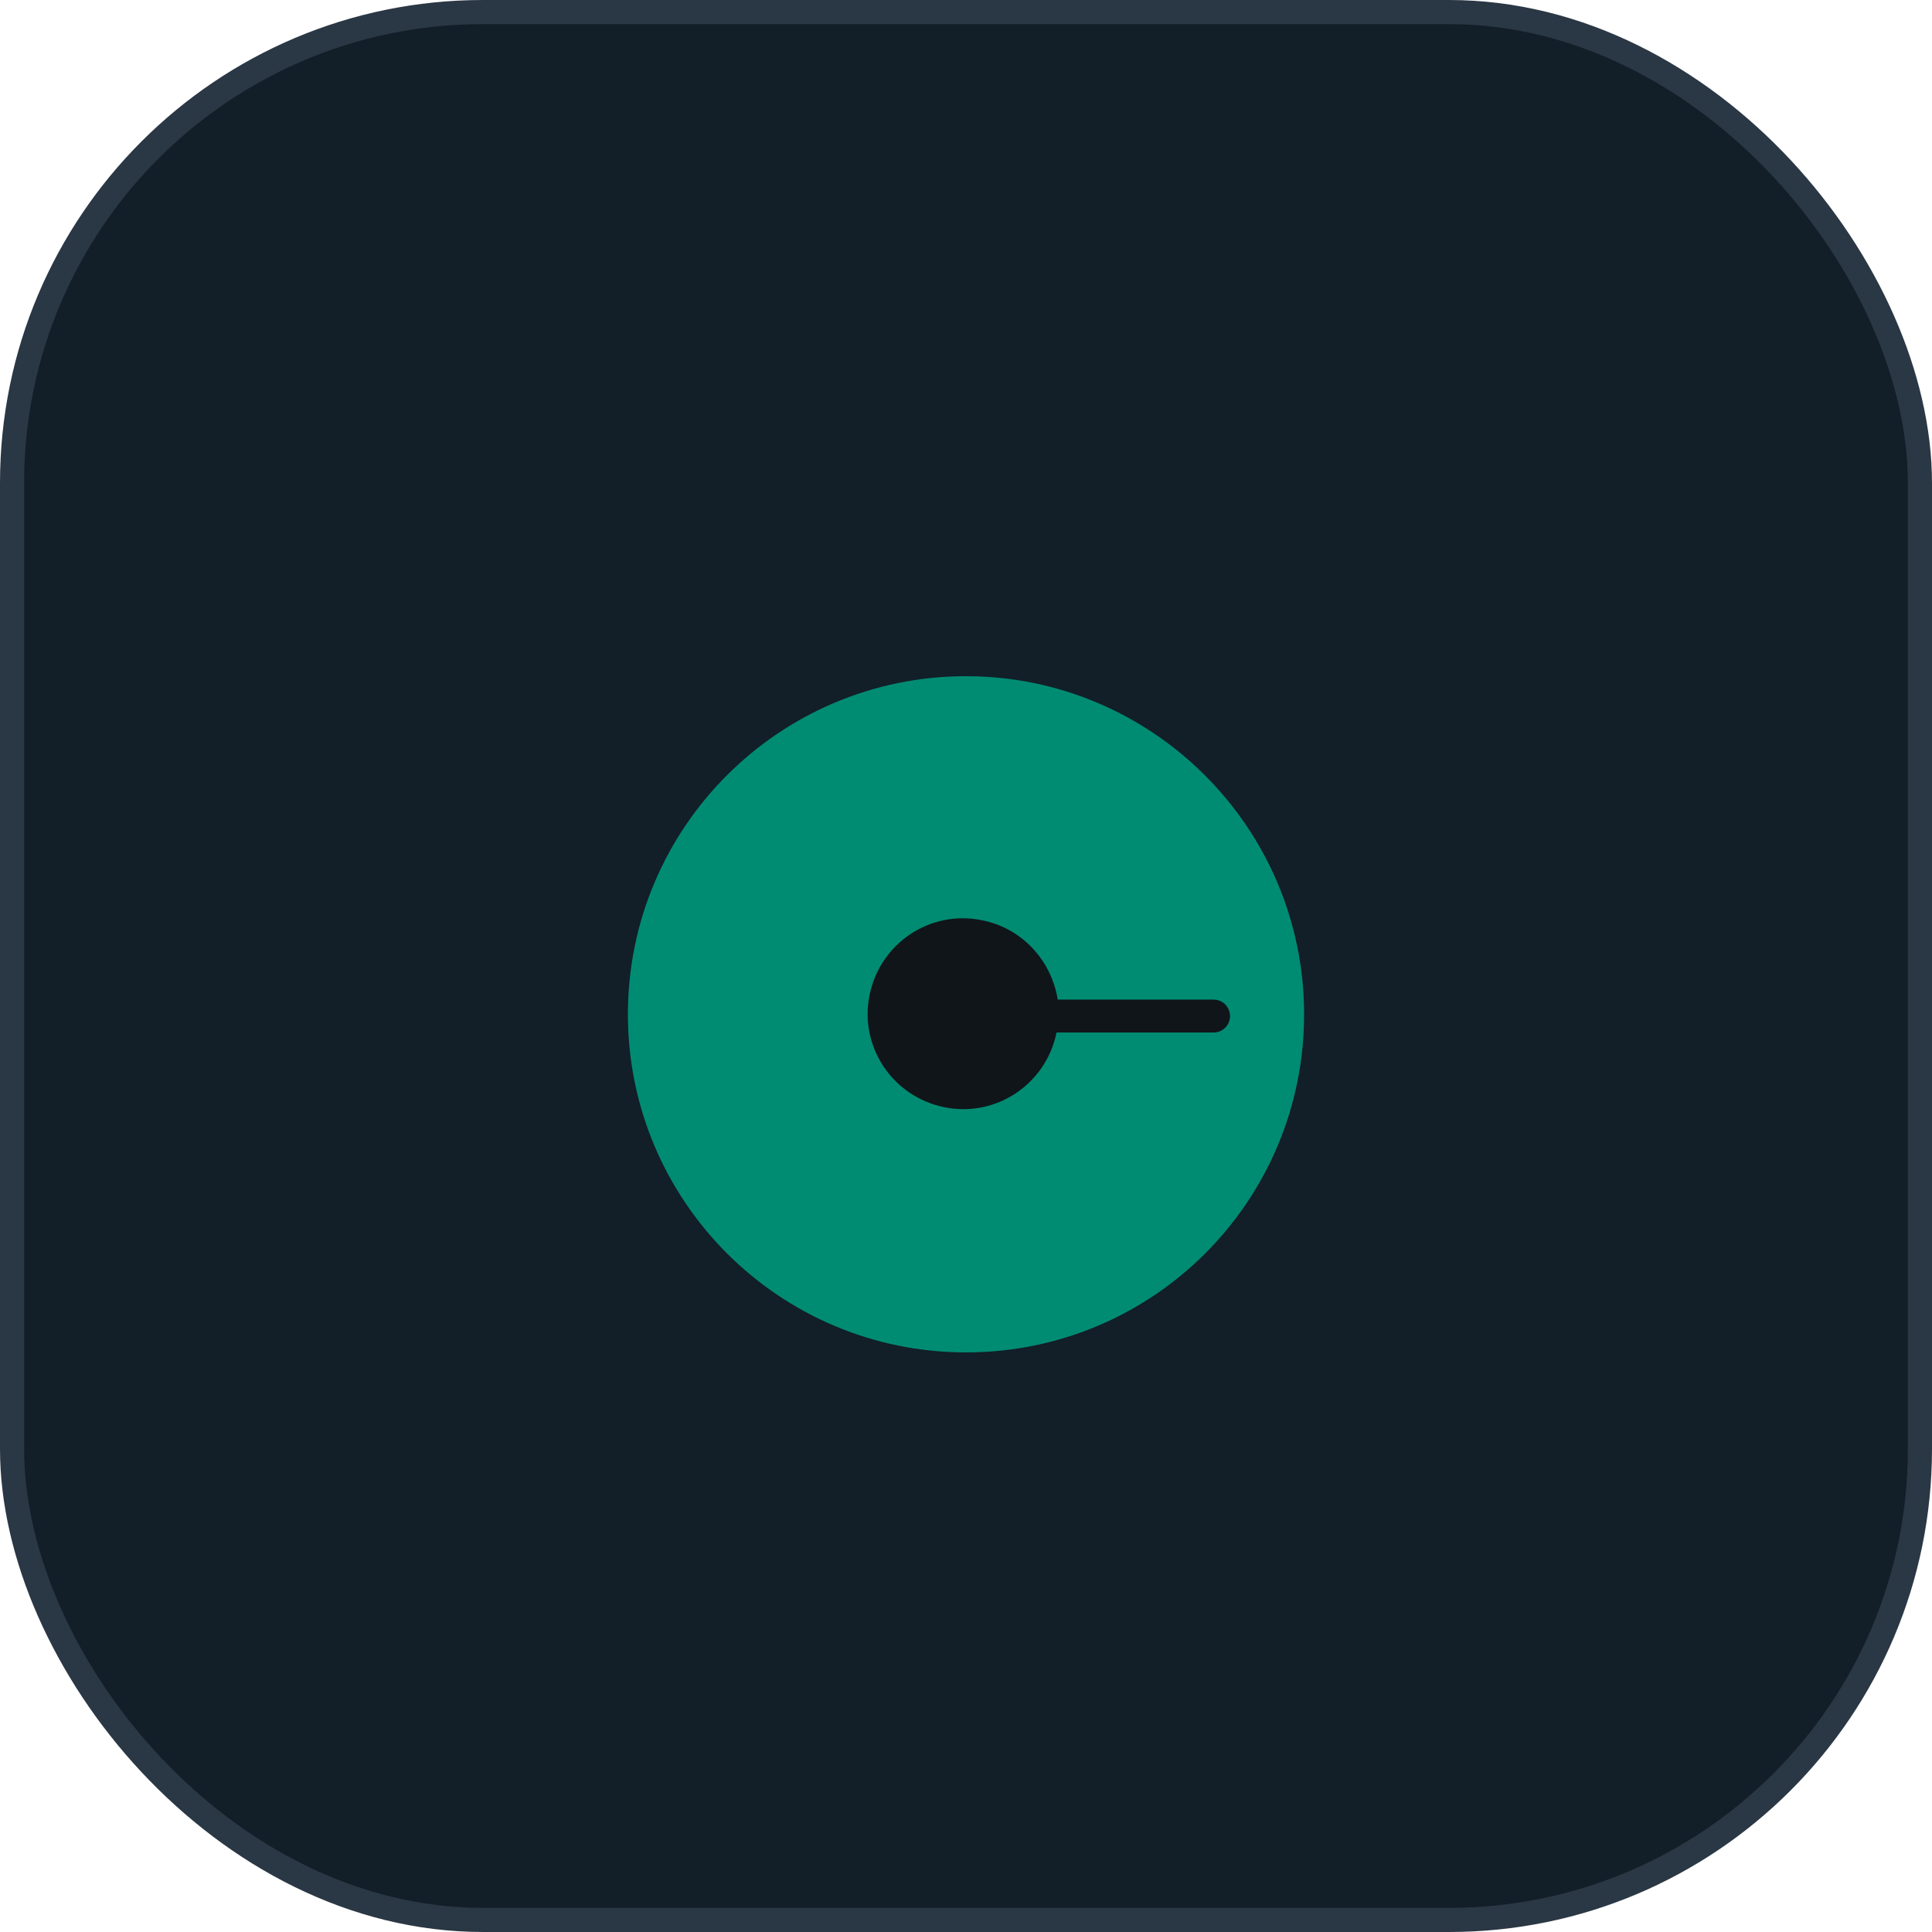 <svg width="160" height="160" viewBox="0 0 160 160" fill="none" xmlns="http://www.w3.org/2000/svg">
<rect x="1" y="1" width="158" height="158" rx="39" fill="#121E28"/>
<rect x="1" y="1" width="158" height="158" rx="39" stroke="#2A3744" stroke-width="2"/>
<g filter="url(#filter0_d_8758_23289)">
<rect x="67" y="69" width="37" height="22" fill="#10151A"/>
<path d="M80 52C64.564 52 52 64.515 52 80C52 95.436 64.515 108 80 108C95.485 108 108 95.485 108 80C108 64.564 95.436 52 80 52ZM100.501 81.51H87.499C86.623 85.795 82.484 88.57 78.198 87.694C73.913 86.817 71.137 82.678 72.014 78.393C72.89 74.108 77.03 71.332 81.315 72.209C84.577 72.842 87.061 75.471 87.597 78.783H100.501C101.28 78.783 101.864 79.416 101.864 80.146C101.864 80.925 101.231 81.51 100.501 81.51Z" fill="#008C73"/>
</g>
<defs>
<filter id="filter0_d_8758_23289" x="5" y="9" width="150" height="150" filterUnits="userSpaceOnUse" color-interpolation-filters="sRGB">
<feFlood flood-opacity="0" result="BackgroundImageFix"/>
<feColorMatrix in="SourceAlpha" type="matrix" values="0 0 0 0 0 0 0 0 0 0 0 0 0 0 0 0 0 0 127 0" result="hardAlpha"/>
<feOffset dy="4"/>
<feGaussianBlur stdDeviation="23.5"/>
<feComposite in2="hardAlpha" operator="out"/>
<feColorMatrix type="matrix" values="0 0 0 0 0 0 0 0 0 0.549 0 0 0 0 0.451 0 0 0 0.3 0"/>
<feBlend mode="normal" in2="BackgroundImageFix" result="effect1_dropShadow_8758_23289"/>
<feBlend mode="normal" in="SourceGraphic" in2="effect1_dropShadow_8758_23289" result="shape"/>
</filter>
</defs>
</svg>
